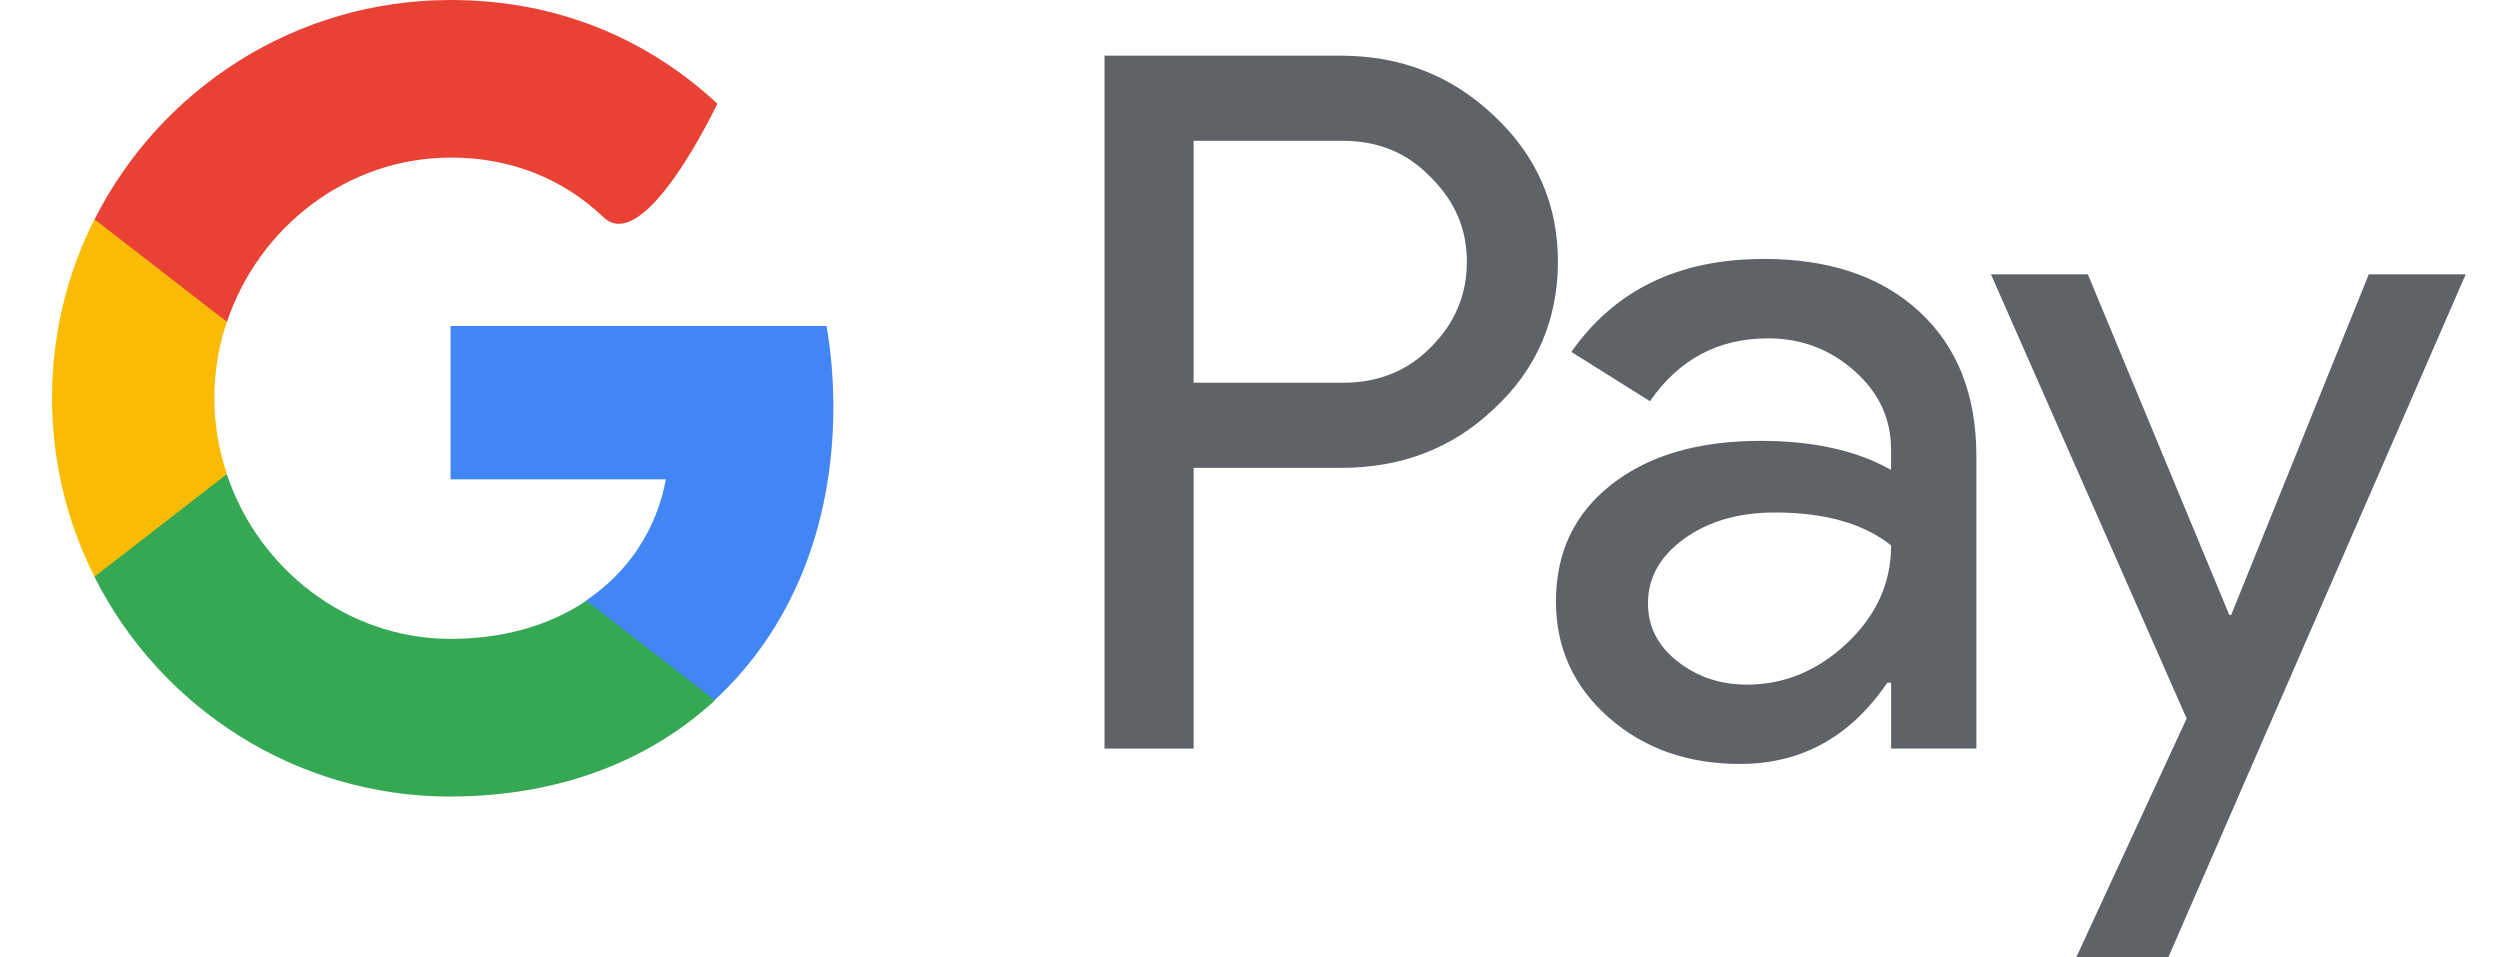 <svg width="47" height="18" viewBox="0 0 47 18" fill="none" xmlns="http://www.w3.org/2000/svg">
<path d="M22.44 2.648V7.196H25.246C25.914 7.196 26.467 6.972 26.904 6.523C27.353 6.075 27.577 5.54 27.577 4.921C27.577 4.303 27.353 3.787 26.904 3.338C26.466 2.877 25.913 2.647 25.246 2.647H22.44V2.648ZM22.44 8.798V14.074H20.765V1.047H25.209C26.338 1.047 27.296 1.424 28.086 2.175C28.889 2.926 29.289 3.842 29.289 4.921C29.289 6.001 28.889 6.948 28.086 7.686C27.31 8.427 26.35 8.796 25.209 8.796H22.44V8.798ZM30.982 11.343C30.982 11.781 31.167 12.143 31.538 12.435C31.909 12.725 32.343 12.871 32.841 12.871C33.546 12.871 34.172 12.611 34.725 12.09C35.277 11.568 35.553 10.956 35.553 10.253C35.032 9.84 34.302 9.635 33.368 9.635C32.688 9.635 32.12 9.799 31.666 10.126C31.211 10.453 30.982 10.858 30.982 11.343ZM33.15 4.867C34.389 4.867 35.366 5.196 36.083 5.858C36.8 6.52 37.156 7.425 37.156 8.577V14.072H35.553V12.835H35.481C34.788 13.853 33.867 14.362 32.713 14.362C31.729 14.362 30.906 14.072 30.245 13.49C29.583 12.907 29.252 12.18 29.252 11.306C29.252 10.384 29.6 9.651 30.299 9.106C30.997 8.56 31.929 8.288 33.094 8.288C34.09 8.288 34.909 8.47 35.552 8.834V8.452C35.552 7.871 35.322 7.377 34.861 6.971C34.399 6.563 33.86 6.361 33.24 6.361C32.305 6.361 31.565 6.754 31.019 7.543L29.542 6.616C30.357 5.451 31.559 4.869 33.15 4.869M46.355 5.158L40.763 18.001H39.032L41.109 13.508L37.43 5.158H39.252L41.911 11.562H41.946L44.533 5.158H46.355Z" fill="#5F6368"/>
<path d="M15.667 7.651C15.667 7.124 15.623 6.615 15.539 6.129H8.471V9.012H12.518C12.345 9.951 11.819 10.751 11.022 11.286V13.159H13.438C14.852 11.855 15.667 9.93 15.667 7.652" fill="#4285F4"/>
<path d="M8.473 14.974C10.496 14.974 12.198 14.311 13.44 13.167L11.024 11.294C10.352 11.746 9.486 12.011 8.473 12.011C6.519 12.011 4.86 10.695 4.266 8.922H1.778V10.85C3.012 13.295 5.546 14.976 8.474 14.976" fill="#34A853"/>
<path d="M4.265 8.913C4.114 8.461 4.03 7.979 4.03 7.481C4.03 6.984 4.112 6.501 4.265 6.049V4.121H1.777C1.266 5.132 0.978 6.272 0.978 7.481C0.978 8.691 1.266 9.832 1.777 10.842L4.265 8.913Z" fill="#FABB05"/>
<path d="M8.473 2.962C9.577 2.962 10.567 3.341 11.347 4.085C12.128 4.828 13.486 1.949 13.486 1.949C12.187 0.742 10.494 0 8.473 0C5.546 0 3.012 1.679 1.778 4.124L4.267 6.052C4.86 4.279 6.519 2.963 8.474 2.963" fill="#E94235"/>
</svg>
